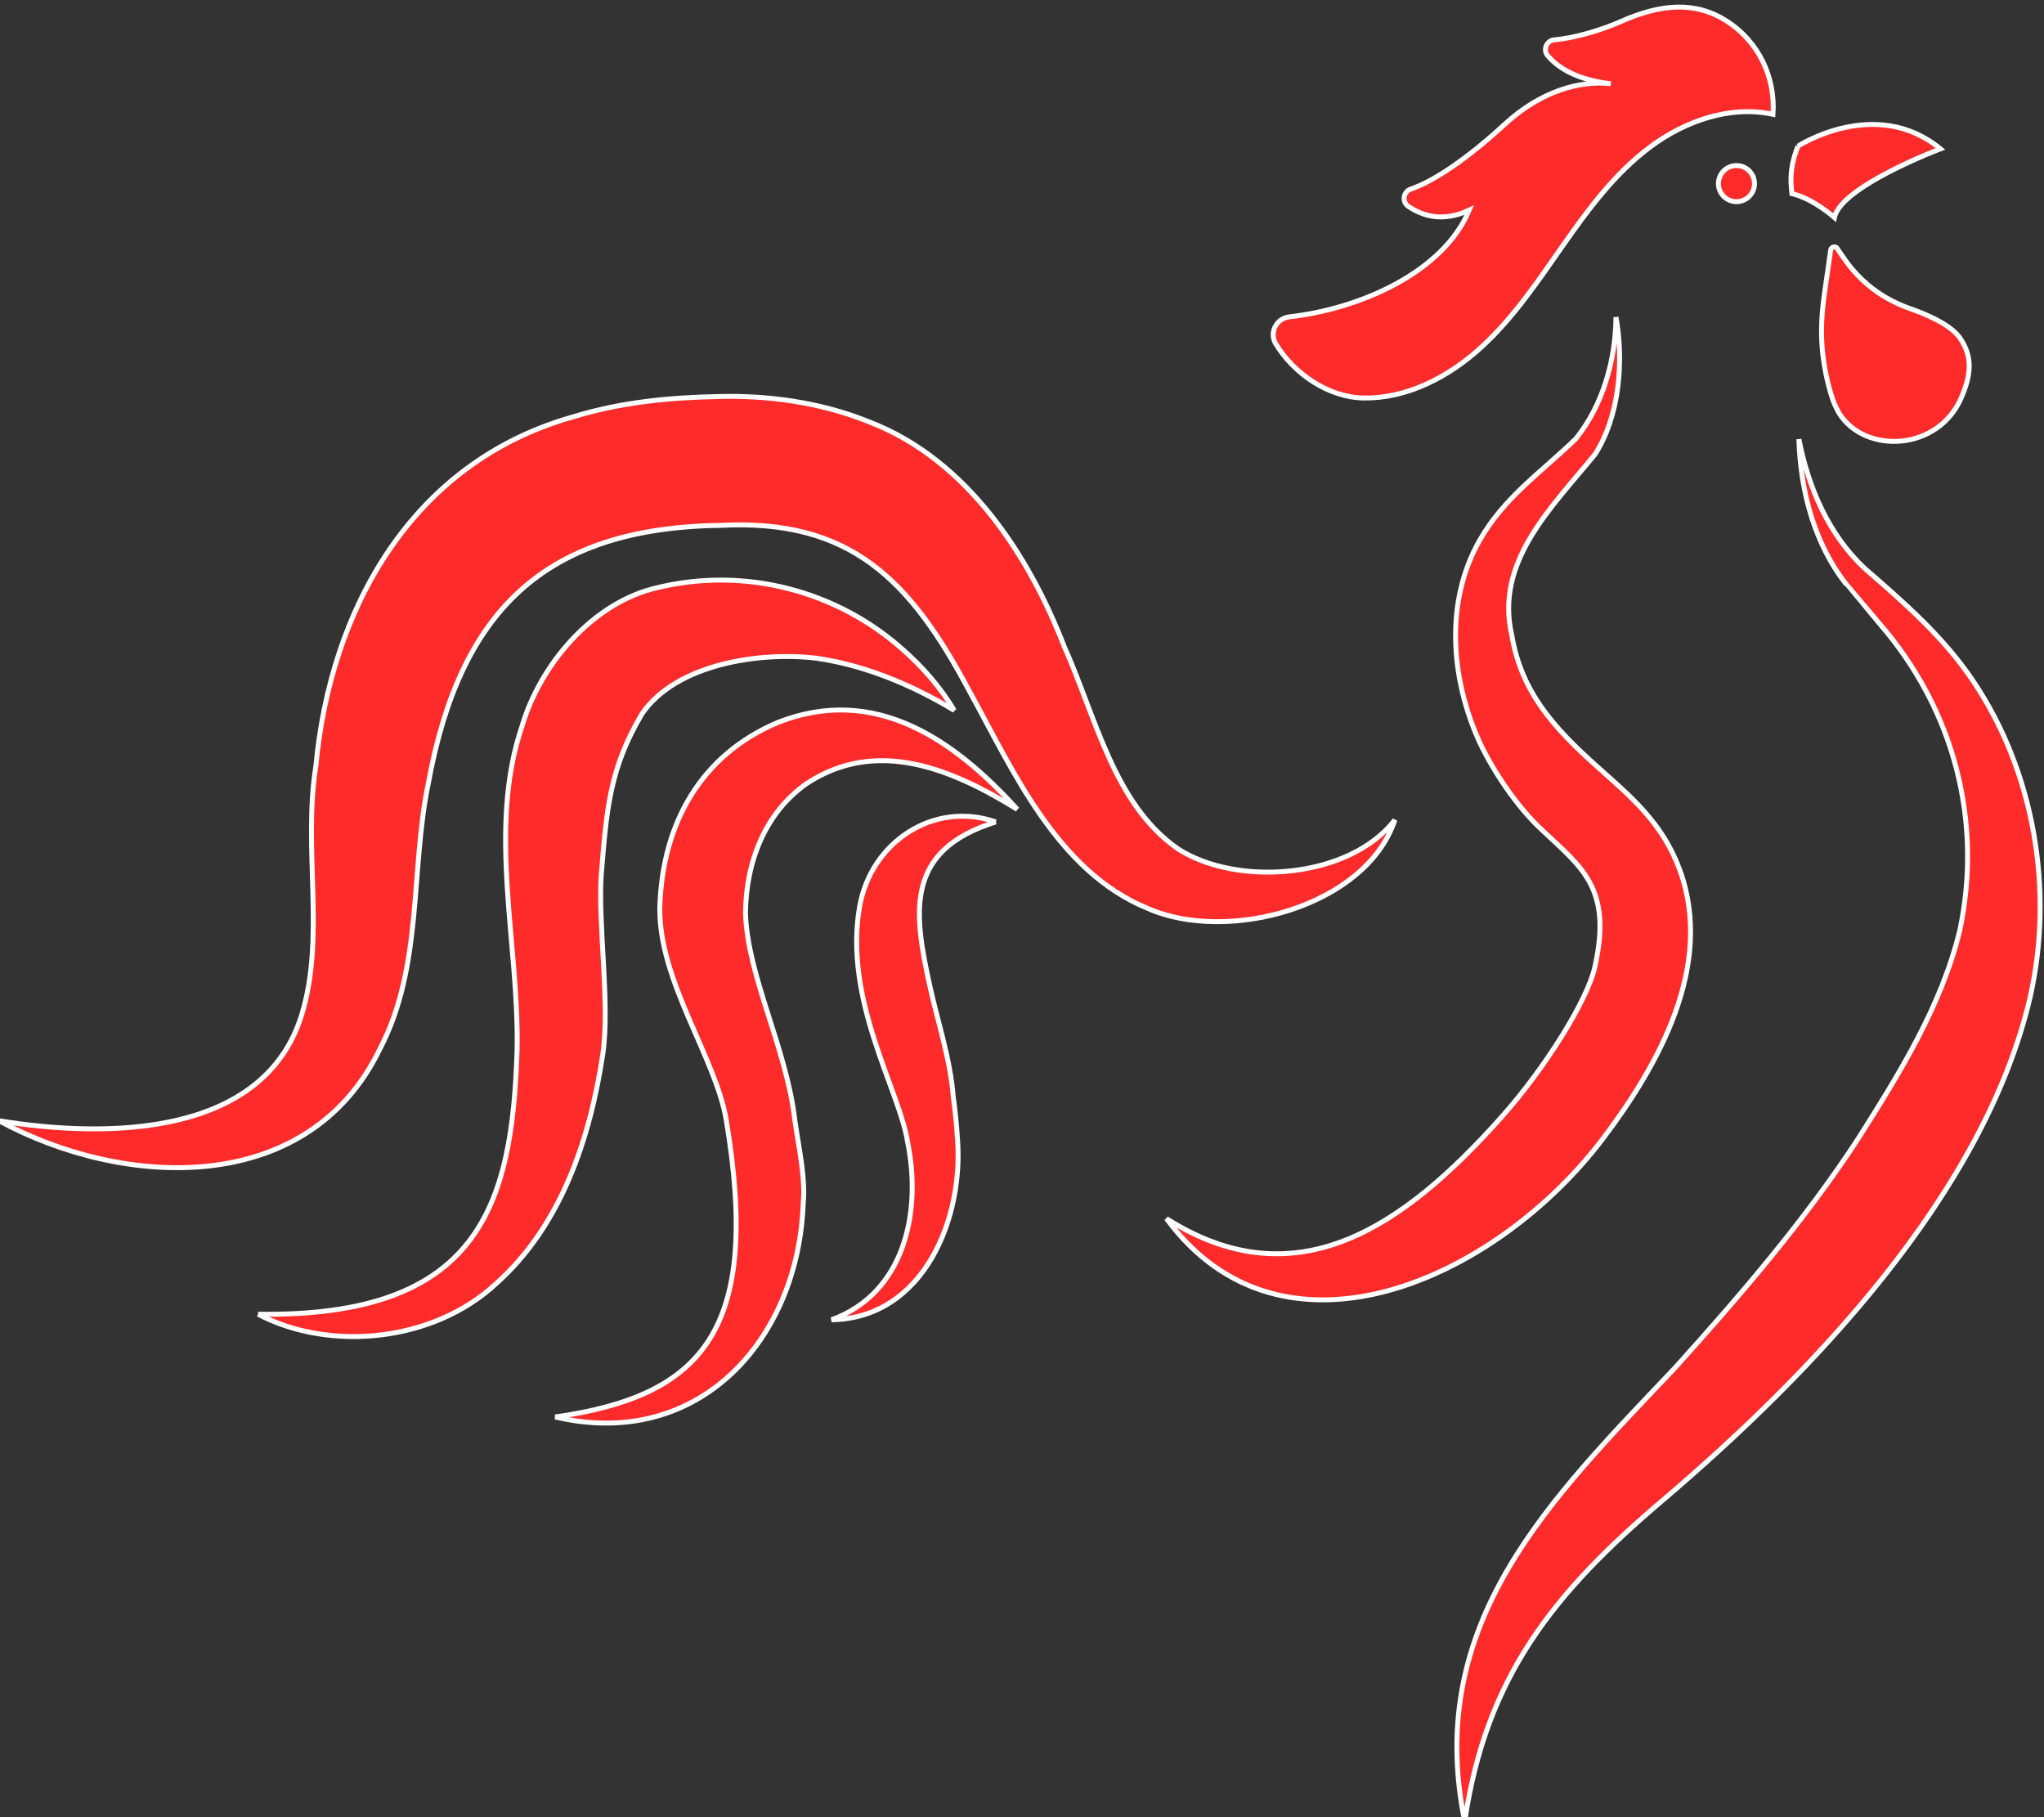 <?xml version="1.0" encoding="UTF-8" standalone="no"?>
<!-- Created with Inkscape (http://www.inkscape.org/) -->

<svg
   width="66.146mm"
   height="58.79mm"
   viewBox="0 0 66.146 58.79"
   version="1.1"
   id="svg1"
   sodipodi:docname="isotipo-white.svg"
   inkscape:version="1.3 (0e150ed6c4, 2023-07-21)"
   xmlns:inkscape="http://www.inkscape.org/namespaces/inkscape"
   xmlns:sodipodi="http://sodipodi.sourceforge.net/DTD/sodipodi-0.dtd"
   xmlns="http://www.w3.org/2000/svg"
   xmlns:svg="http://www.w3.org/2000/svg">
  <rect x="0" y="0" width="66.146" height="58.79" fill="#333333" stroke="none"/>
  <sodipodi:namedview
     id="namedview1"
     pagecolor="#ffffff"
     bordercolor="#000000"
     borderopacity="0.25"
     inkscape:showpageshadow="2"
     inkscape:pageopacity="0.0"
     inkscape:pagecheckerboard="0"
     inkscape:deskcolor="#d1d1d1"
     inkscape:document-units="mm"
     inkscape:zoom="2.3357477"
     inkscape:cx="124.79944"
     inkscape:cy="68.714614"
     inkscape:window-width="1366"
     inkscape:window-height="715"
     inkscape:window-x="-8"
     inkscape:window-y="-8"
     inkscape:window-maximized="1"
     inkscape:current-layer="layer1" />
  <defs
     id="defs1">
    <clipPath
       clipPathUnits="userSpaceOnUse"
       id="clipPath55">
      <g
         id="g57">
        <g
           id="g56">
          <path
             d="M 38.202,500.494 H 483.548 V 256.445 H 38.202 Z"
             id="path55"
             style="stroke-width:0.445" />
        </g>
      </g>
    </clipPath>
    <clipPath
       clipPathUnits="userSpaceOnUse"
       id="clipPath73">
      <g
         id="g75">
        <g
           id="g74">
          <path
             d="M 38.202,500.494 H 483.548 V 256.445 H 38.202 Z"
             id="path73"
             style="stroke-width:0.445" />
        </g>
      </g>
    </clipPath>
    <clipPath
       clipPathUnits="userSpaceOnUse"
       id="clipPath51">
      <g
         id="g53">
        <g
           id="g52">
          <path
             d="M 38.202,500.494 H 483.548 V 256.445 H 38.202 Z"
             id="path51"
             style="stroke-width:0.445" />
        </g>
      </g>
    </clipPath>
    <clipPath
       clipPathUnits="userSpaceOnUse"
       id="clipPath70">
      <g
         id="g72">
        <g
           id="g71">
          <path
             d="M 38.202,500.494 H 483.548 V 256.445 H 38.202 Z"
             id="path70"
             style="stroke-width:0.445" />
        </g>
      </g>
    </clipPath>
    <clipPath
       clipPathUnits="userSpaceOnUse"
       id="clipPath76">
      <g
         id="g78">
        <g
           id="g77">
          <path
             d="M 38.202,500.494 H 483.548 V 256.445 H 38.202 Z"
             id="path76"
             style="stroke-width:0.445" />
        </g>
      </g>
    </clipPath>
    <clipPath
       clipPathUnits="userSpaceOnUse"
       id="clipPath64">
      <g
         id="g66">
        <g
           id="g65">
          <path
             d="M 38.202,500.494 H 483.548 V 256.445 H 38.202 Z"
             id="path64"
             style="stroke-width:0.445" />
        </g>
      </g>
    </clipPath>
    <clipPath
       clipPathUnits="userSpaceOnUse"
       id="clipPath67">
      <g
         id="g69">
        <g
           id="g68">
          <path
             d="M 38.202,500.494 H 483.548 V 256.445 H 38.202 Z"
             id="path67"
             style="stroke-width:0.445" />
        </g>
      </g>
    </clipPath>
    <clipPath
       clipPathUnits="userSpaceOnUse"
       id="clipPath79">
      <g
         id="g81">
        <g
           id="g80">
          <path
             d="M 38.202,500.494 H 483.548 V 256.445 H 38.202 Z"
             id="path79"
             style="stroke-width:0.445" />
        </g>
      </g>
    </clipPath>
    <clipPath
       clipPathUnits="userSpaceOnUse"
       id="clipPath58">
      <g
         id="g60">
        <g
           id="g59">
          <path
             d="M 38.202,500.494 H 483.548 V 256.445 H 38.202 Z"
             id="path58"
             style="stroke-width:0.445" />
        </g>
      </g>
    </clipPath>
    <clipPath
       clipPathUnits="userSpaceOnUse"
       id="clipPath61">
      <g
         id="g63">
        <g
           id="g62">
          <path
             d="M 38.202,500.494 H 483.548 V 256.445 H 38.202 Z"
             id="path61"
             style="stroke-width:0.445" />
        </g>
      </g>
    </clipPath>
  </defs>
  <g
     inkscape:label="Capa 1"
     inkscape:groupmode="layer"
     id="layer1"
     transform="translate(-74.348,-66.146)">
    <g
       id="g2"
       style="fill:#ff2a2a;stroke:#ffffff;stroke-opacity:1">
      <path
         d="m 185.513,434.353 c -1.171,-0.132 -1.834,-1.427 -1.223,-2.434 1.676,-2.765 4.813,-4.847 7.949,-4.897 3.955,-0.062 7.716,1.923 10.636,4.591 2.92,2.669 5.138,5.998 7.408,9.239 2.269,3.24 4.666,6.475 7.835,8.845 3.167,2.37 7.253,3.795 11.12,2.962 0.232,3.374 -1.312,6.571 -4.152,8.406 -2.841,1.835 -5.955,1.598 -9.595,-0.016 -1.818,-0.806 -4.313,-1.526 -6.003,-1.652 -0.713,-0.053 -1.075,-0.9 -0.611,-1.445 1.009,-1.183 2.764,-2.199 5.704,-2.528 -2.763,0.317 -6.323,-0.648 -9.599,-3.669 -3.28,-3.025 -6.339,-5.122 -8.487,-5.854 -0.691,-0.235 -0.819,-1.163 -0.213,-1.568 1.291,-0.863 3.104,-1.45 5.496,-0.334 -2.35,-5.618 -9.839,-8.919 -16.264,-9.645"
         style="fill:#ff2a2a;fill-opacity:1;fill-rule:nonzero;stroke:#ffffff;stroke-width:0.445;stroke-opacity:1"
         id="path48"
         clip-path="url(#clipPath79)"
         transform="matrix(0.358,0,0,-0.358,49.657,231.897)" />
      <g
         id="g1"
         style="fill:#ff2a2a;stroke:#ffffff;stroke-opacity:1">
        <path
           d="m 68.875,361.7 c 9.675,-1.577 23.933,-1.531 27.364,9.569 2.173,7.05 0.095,15.004 1.28,22.465 1.32,14.169 8.63,27.424 23.162,31.555 4.453,1.381 8.921,1.78 13.19,1.862 4.301,0.129 9.196,-0.464 13.735,-2.316 8.847,-3.424 14.423,-12.154 17.556,-20.258 2.913,-6.521 4.499,-14.252 10.254,-18.283 5.379,-3.495 15.55,-2.717 19.642,2.594 -2.624,-7.854 -15.128,-11.187 -22.334,-7.999 -8.234,3.349 -12.232,12.586 -16.114,19.613 -5.341,10.062 -10.739,15.621 -22.507,15.006 -16.013,-0.213 -23.555,-7.83 -26.405,-23.255 -1.642,-7.862 -0.483,-16.587 -4.37,-24.026 C 96.853,354.759 80.156,355.576 68.875,361.7"
           style="fill:#ff2a2a;fill-opacity:1;fill-rule:nonzero;stroke:#ffffff;stroke-width:0.445;stroke-opacity:1"
           id="path20"
           clip-path="url(#clipPath55)"
           transform="matrix(0.358,0,0,-0.358,49.657,231.897)" />
        <path
           d="m 92.297,344.212 c 19.935,-0.277 22.967,9.725 23.412,23.851 0.205,9.605 -2.723,19.926 0.446,29.293 1.622,5.485 6.314,11.187 12.264,12.531 7.932,1.911 16.203,-0.307 22.129,-5.574 1.845,-1.619 3.453,-3.469 4.677,-5.521 -4.05,2.445 -8.318,4.123 -12.479,4.714 -5.143,0.606 -12.64,-0.526 -15.734,-5.012 -2.999,-5.043 -3.206,-8.793 -3.695,-14.563 -0.302,-4.571 0.798,-11.552 0.154,-16.123 -1.136,-7.603 -3.715,-15.539 -9.67,-20.843 -5.706,-5.287 -15.025,-6.143 -21.504,-2.753"
           style="fill:#ff2a2a;fill-opacity:1;fill-rule:nonzero;stroke:#ffffff;stroke-width:0.445;stroke-opacity:1"
           id="path24"
           clip-path="url(#clipPath73)"
           transform="matrix(0.358,0,0,-0.358,49.657,231.897)" />
        <path
           d="m 160.936,389.836 c -6.068,3.768 -12.775,6.439 -19.006,2.368 -3.846,-2.669 -5.537,-7.196 -5.572,-11.752 0.178,-5.711 3.712,-12.207 4.457,-18.681 0.314,-2.282 0.991,-5.226 0.759,-7.511 -0.419,-12.268 -9.374,-22.403 -22.411,-19.332 13.437,1.907 18.607,7.92 15.455,26.831 -0.94,5.64 -6.128,12.587 -6.005,19.263 0.241,7.649 3.79,13.783 10.691,16.685 8.768,3.435 15.934,-1.587 21.63,-7.871"
           style="fill:#ff2a2a;fill-opacity:1;fill-rule:nonzero;stroke:#ffffff;stroke-width:0.445;stroke-opacity:1"
           id="path28"
           clip-path="url(#clipPath51)"
           transform="matrix(0.358,0,0,-0.358,49.657,231.897)" />
        <path
           d="m 158.987,388.704 c -8.324,-2.572 -7.412,-8.252 -5.947,-14.905 0.697,-3.165 1.845,-6.592 2.094,-9.91 0.138,-0.902 0.326,-2.738 0.371,-3.651 0.641,-7.285 -3.005,-16.39 -11.367,-16.527 6.66,2.42 8.153,9.829 6.873,16.059 -0.696,4.624 -5.849,12.857 -4.327,21.334 1.037,5.78 6.693,9.554 12.303,7.6"
           style="fill:#ff2a2a;fill-opacity:1;fill-rule:nonzero;stroke:#ffffff;stroke-width:0.445;stroke-opacity:1"
           id="path32"
           clip-path="url(#clipPath70)"
           transform="matrix(0.358,0,0,-0.358,49.657,231.897)" />
        <path
           d="m 215.045,434.336 c 0.713,-3.94 0.337,-8.937 -1.892,-12.4 -3.939,-4.831 -9.091,-9.705 -7.521,-16.383 0.874,-5.146 3.811,-8.348 7.682,-11.822 3.087,-2.746 5.961,-5.126 7.511,-9.401 3.133,-8.639 -1.982,-17.66 -6.93,-24.209 -9.684,-12.817 -29.01,-21.507 -39.484,-7.27 11.736,-7.435 21.42,-0.766 30.275,9.168 3.892,4.367 7.76,10.496 8.449,13.576 1.614,7.215 -1.223,9.02 -4.937,12.532 -1.996,1.888 -4.173,4.975 -5.522,7.87 -2.574,5.724 -3.108,12.608 0.033,18.14 2.237,3.946 5.712,6.278 8.713,9.208 2.449,3.053 3.574,7.057 3.622,10.991"
           style="fill:#ff2a2a;fill-opacity:1;fill-rule:nonzero;stroke:#ffffff;stroke-width:0.445;stroke-opacity:1"
           id="path36"
           clip-path="url(#clipPath76)"
           transform="matrix(0.358,0,0,-0.358,49.657,231.897)" />
        <path
           d="m 231.579,423.304 c 0.853,-4.397 2.707,-8.669 5.963,-11.698 3.509,-3.049 7.096,-6.155 9.775,-10.147 5.552,-8.231 7.357,-18.96 5.155,-28.631 -4.141,-17.71 -19.726,-33.955 -33.135,-45.373 -9.897,-8.381 -16.049,-16.002 -17.966,-29.095 -3.697,17.999 7.741,29.11 19.007,41.006 5.903,6.542 11.77,13.374 16.546,20.693 3.756,5.932 7.546,12.017 9.199,18.843 2.087,9.848 -0.496,19.923 -7.235,27.704 0,4.4e-4 -2.964,3.503 -2.964,3.503 -2.972,3.713 -4.214,8.595 -4.346,13.196"
           style="fill:#ff2a2a;fill-opacity:1;fill-rule:nonzero;stroke:#ffffff;stroke-width:0.445;stroke-opacity:1"
           id="path40"
           clip-path="url(#clipPath64)"
           transform="matrix(0.358,0,0,-0.358,49.657,231.897)" />
        <path
           d="m 231.498,449.786 c 0,0 7.02,4.565 12.876,-0.248 0,0 -9.004,-3.386 -9.583,-6.205 0,0 -1.925,1.723 -3.844,2.157 -0.055,0.689 -0.331,2.108 0.55,4.296"
           style="fill:#ff2a2a;fill-opacity:1;fill-rule:nonzero;stroke:#ffffff;stroke-width:0.445;stroke-opacity:1"
           id="path44"
           clip-path="url(#clipPath67)"
           transform="matrix(0.358,0,0,-0.358,49.657,231.897)" />
        <path
           d="m 227.567,446.397 c 0,-0.9 -0.73,-1.631 -1.631,-1.631 -0.9,0 -1.631,0.73 -1.631,1.631 0,0.9 0.73,1.631 1.631,1.631 0.901,0 1.631,-0.73 1.631,-1.631"
           style="fill:#ff2a2a;fill-opacity:1;fill-rule:nonzero;stroke:#ffffff;stroke-width:0.445;stroke-opacity:1"
           id="path52"
           clip-path="url(#clipPath58)"
           transform="matrix(0.358,0,0,-0.358,49.657,231.897)" />
        <path
           d="m 240.157,435.722 c -0.027,0.013 -0.053,0.027 -0.081,0.04 -1.768,0.884 -3.274,2.217 -4.396,3.844 l -0.701,1.014 c -0.229,0.157 -0.54,-0.009 -0.537,-0.287 l -0.554,-3.88 c -0.242,-1.695 -0.35,-3.414 -0.186,-5.117 0.147,-1.513 0.456,-3.008 0.938,-4.456 0.143,-0.43 0.478,-1.078 0.568,-1.223 2.336,-3.749 8.97,-3.452 11.051,1.391 0.853,1.985 1.099,3.646 -0.138,5.417 -0.891,1.275 -3.343,2.234 -4.409,2.603 -0.533,0.185 -1.049,0.403 -1.554,0.654"
           style="fill:#ff2a2a;fill-opacity:1;fill-rule:nonzero;stroke:#ffffff;stroke-width:0.445;stroke-opacity:1"
           id="path56"
           clip-path="url(#clipPath61)"
           transform="matrix(0.358,0,0,-0.358,49.657,231.897)" />
      </g>
    </g>
  </g>
</svg>
